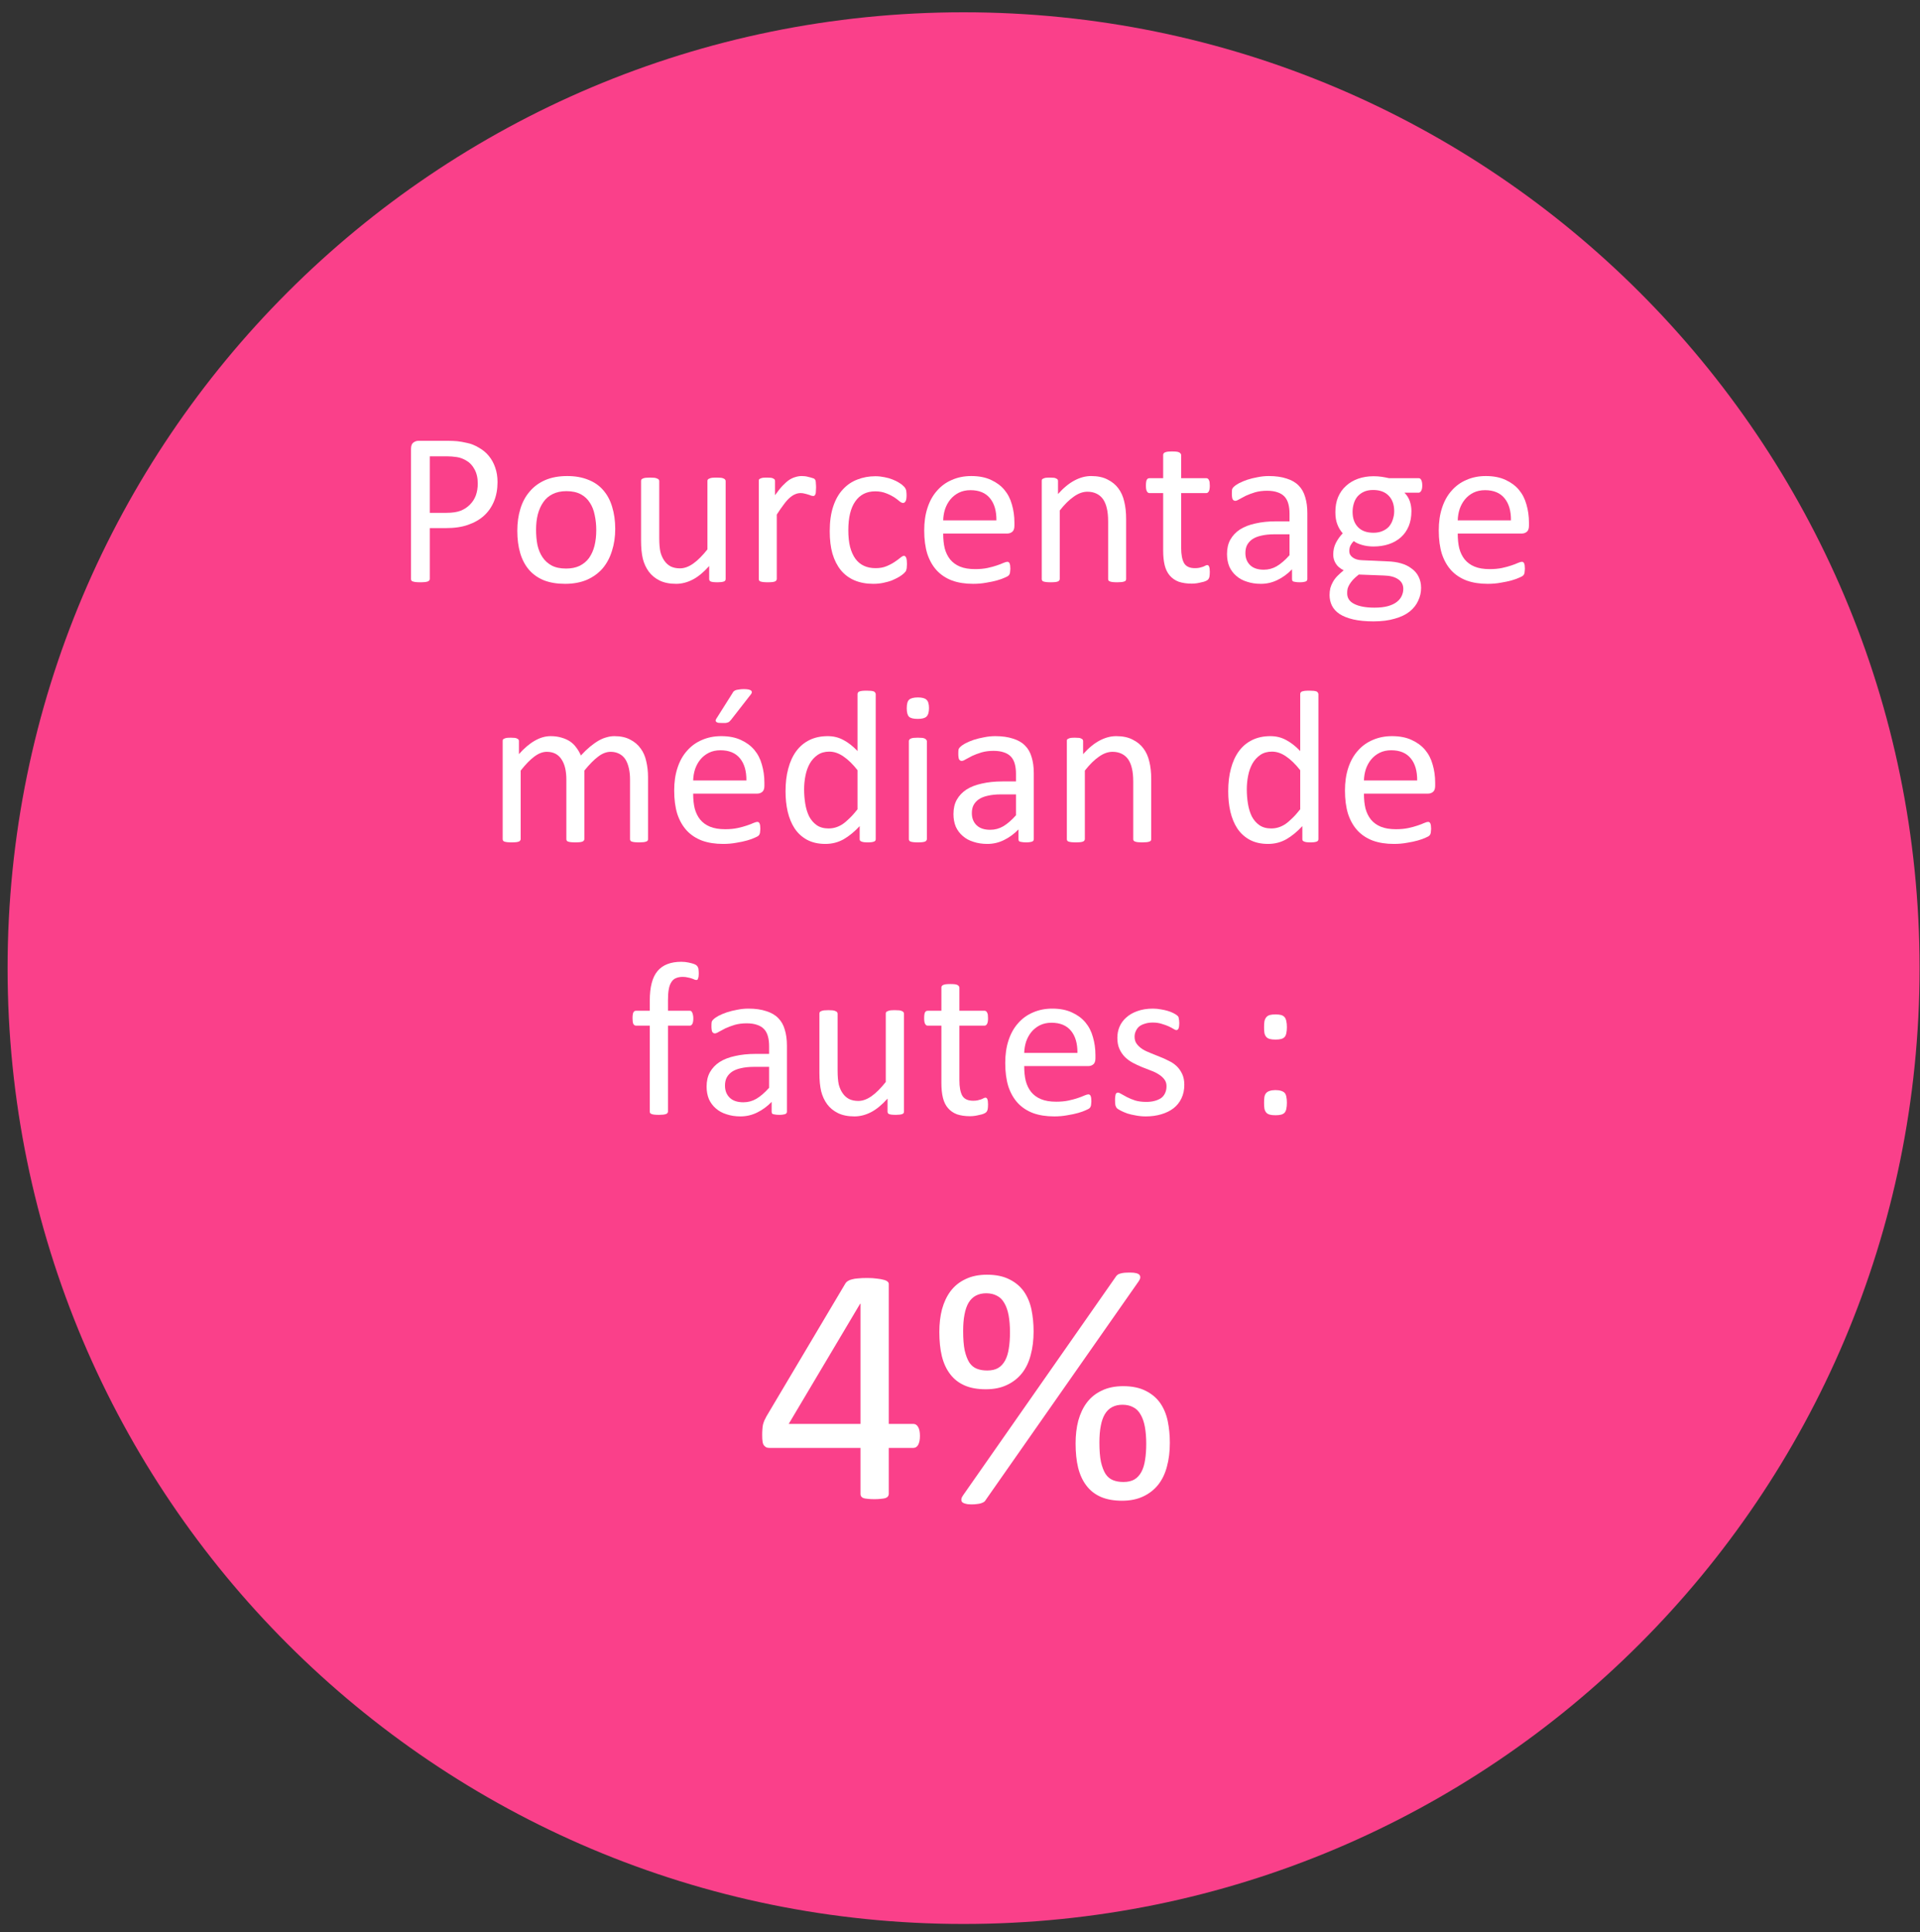 <?xml version="1.0" encoding="UTF-8"?>
<svg xmlns="http://www.w3.org/2000/svg" xmlns:xlink="http://www.w3.org/1999/xlink" width="155pt" height="156pt" viewBox="0 0 155 156" version="1.1">
<rect x="0" y="0" width="155" height="156" fill="#333333" stroke="none"/>
<defs>
<g>
<symbol overflow="visible" id="glyph0-0">
<path style="stroke:none;" d="M 8.594 -11.375 L 8.594 0 L 0.391 0 L 0.391 -11.375 Z M 7.828 -0.719 L 7.828 -10.656 L 1.141 -10.656 L 1.141 -0.719 Z M 6.734 -7.516 C 6.734 -7.172 6.68 -6.863 6.578 -6.594 C 6.484 -6.32 6.344 -6.094 6.156 -5.906 C 5.969 -5.727 5.75 -5.582 5.5 -5.469 C 5.25 -5.363 4.973 -5.305 4.672 -5.297 L 4.625 -3.953 C 4.625 -3.898 4.582 -3.859 4.5 -3.828 C 4.414 -3.805 4.297 -3.797 4.141 -3.797 C 4.055 -3.797 3.984 -3.797 3.922 -3.797 C 3.859 -3.805 3.805 -3.816 3.766 -3.828 C 3.734 -3.836 3.707 -3.852 3.688 -3.875 C 3.676 -3.895 3.672 -3.922 3.672 -3.953 L 3.625 -5.578 C 3.613 -5.754 3.645 -5.875 3.719 -5.938 C 3.801 -6.008 3.914 -6.047 4.062 -6.047 L 4.219 -6.047 C 4.477 -6.047 4.695 -6.082 4.875 -6.156 C 5.051 -6.227 5.191 -6.328 5.297 -6.453 C 5.41 -6.578 5.488 -6.723 5.531 -6.891 C 5.582 -7.066 5.609 -7.25 5.609 -7.438 C 5.609 -7.875 5.484 -8.219 5.234 -8.469 C 4.992 -8.719 4.609 -8.844 4.078 -8.844 C 3.859 -8.844 3.66 -8.816 3.484 -8.766 C 3.305 -8.723 3.148 -8.676 3.016 -8.625 C 2.891 -8.57 2.781 -8.52 2.688 -8.469 C 2.602 -8.426 2.539 -8.406 2.5 -8.406 C 2.488 -8.406 2.473 -8.41 2.453 -8.422 C 2.43 -8.43 2.41 -8.453 2.391 -8.484 C 2.367 -8.516 2.352 -8.555 2.344 -8.609 C 2.344 -8.672 2.344 -8.75 2.344 -8.844 C 2.344 -8.938 2.348 -9.016 2.359 -9.078 C 2.367 -9.148 2.398 -9.207 2.453 -9.25 C 2.492 -9.289 2.57 -9.336 2.688 -9.391 C 2.801 -9.441 2.938 -9.492 3.094 -9.547 C 3.258 -9.598 3.438 -9.641 3.625 -9.672 C 3.82 -9.711 4.023 -9.734 4.234 -9.734 C 4.672 -9.734 5.047 -9.672 5.359 -9.547 C 5.68 -9.43 5.941 -9.273 6.141 -9.078 C 6.336 -8.879 6.484 -8.645 6.578 -8.375 C 6.68 -8.102 6.734 -7.816 6.734 -7.516 Z M 4.828 -2.406 C 4.828 -2.281 4.816 -2.176 4.797 -2.094 C 4.773 -2.008 4.738 -1.941 4.688 -1.891 C 4.633 -1.836 4.566 -1.797 4.484 -1.766 C 4.398 -1.742 4.297 -1.734 4.172 -1.734 C 4.047 -1.734 3.941 -1.742 3.859 -1.766 C 3.773 -1.797 3.703 -1.836 3.641 -1.891 C 3.586 -1.941 3.551 -2.008 3.531 -2.094 C 3.508 -2.176 3.5 -2.281 3.5 -2.406 C 3.5 -2.52 3.508 -2.617 3.531 -2.703 C 3.551 -2.797 3.586 -2.867 3.641 -2.922 C 3.703 -2.973 3.773 -3.008 3.859 -3.031 C 3.941 -3.051 4.047 -3.062 4.172 -3.062 C 4.297 -3.062 4.398 -3.051 4.484 -3.031 C 4.566 -3.008 4.633 -2.973 4.688 -2.922 C 4.738 -2.867 4.773 -2.797 4.797 -2.703 C 4.816 -2.617 4.828 -2.52 4.828 -2.406 Z M 0 3.484 Z M 0 3.484 "/>
</symbol>
<symbol overflow="visible" id="glyph0-1">
<path style="stroke:none;" d="M 8.5 -8.047 C 8.5 -7.473 8.406 -6.957 8.219 -6.5 C 8.031 -6.039 7.758 -5.648 7.406 -5.328 C 7.062 -5.016 6.633 -4.77 6.125 -4.594 C 5.625 -4.414 5.02 -4.328 4.312 -4.328 L 3.031 -4.328 L 3.031 -0.234 C 3.031 -0.18 3.016 -0.133 2.984 -0.094 C 2.953 -0.062 2.91 -0.035 2.859 -0.016 C 2.805 0.004 2.727 0.02 2.625 0.031 C 2.531 0.039 2.41 0.047 2.266 0.047 C 2.117 0.047 2 0.039 1.906 0.031 C 1.812 0.02 1.734 0.004 1.672 -0.016 C 1.609 -0.035 1.566 -0.062 1.547 -0.094 C 1.523 -0.133 1.516 -0.18 1.516 -0.234 L 1.516 -10.719 C 1.516 -10.957 1.57 -11.125 1.688 -11.219 C 1.812 -11.32 1.953 -11.375 2.109 -11.375 L 4.547 -11.375 C 4.785 -11.375 5.02 -11.363 5.25 -11.344 C 5.477 -11.32 5.742 -11.273 6.047 -11.203 C 6.359 -11.141 6.672 -11.016 6.984 -10.828 C 7.305 -10.648 7.578 -10.426 7.797 -10.156 C 8.023 -9.883 8.195 -9.57 8.312 -9.219 C 8.438 -8.863 8.5 -8.473 8.5 -8.047 Z M 6.906 -7.922 C 6.906 -8.379 6.816 -8.766 6.641 -9.078 C 6.473 -9.391 6.258 -9.617 6 -9.766 C 5.75 -9.922 5.488 -10.02 5.219 -10.062 C 4.945 -10.102 4.68 -10.125 4.422 -10.125 L 3.031 -10.125 L 3.031 -5.562 L 4.391 -5.562 C 4.848 -5.562 5.227 -5.617 5.531 -5.734 C 5.832 -5.859 6.082 -6.023 6.281 -6.234 C 6.488 -6.441 6.645 -6.688 6.75 -6.969 C 6.852 -7.258 6.906 -7.578 6.906 -7.922 Z M 6.906 -7.922 "/>
</symbol>
<symbol overflow="visible" id="glyph0-2">
<path style="stroke:none;" d="M 8.703 -4.266 C 8.703 -3.617 8.613 -3.023 8.438 -2.484 C 8.27 -1.941 8.02 -1.473 7.688 -1.078 C 7.352 -0.691 6.93 -0.383 6.422 -0.156 C 5.91 0.062 5.32 0.172 4.656 0.172 C 4.008 0.172 3.441 0.078 2.953 -0.109 C 2.473 -0.305 2.07 -0.586 1.75 -0.953 C 1.426 -1.328 1.188 -1.781 1.031 -2.312 C 0.875 -2.844 0.797 -3.441 0.797 -4.109 C 0.797 -4.754 0.879 -5.348 1.047 -5.891 C 1.211 -6.43 1.461 -6.895 1.797 -7.281 C 2.129 -7.676 2.547 -7.984 3.047 -8.203 C 3.555 -8.422 4.148 -8.531 4.828 -8.531 C 5.473 -8.531 6.035 -8.43 6.516 -8.234 C 7.004 -8.047 7.41 -7.766 7.734 -7.391 C 8.055 -7.023 8.297 -6.578 8.453 -6.047 C 8.617 -5.516 8.703 -4.922 8.703 -4.266 Z M 7.172 -4.172 C 7.172 -4.598 7.129 -5 7.047 -5.375 C 6.973 -5.758 6.844 -6.094 6.656 -6.375 C 6.477 -6.664 6.234 -6.895 5.922 -7.062 C 5.609 -7.227 5.223 -7.312 4.766 -7.312 C 4.336 -7.312 3.969 -7.234 3.656 -7.078 C 3.352 -6.93 3.102 -6.719 2.906 -6.438 C 2.707 -6.156 2.555 -5.82 2.453 -5.438 C 2.359 -5.062 2.312 -4.648 2.312 -4.203 C 2.312 -3.766 2.348 -3.352 2.422 -2.969 C 2.504 -2.594 2.641 -2.266 2.828 -1.984 C 3.016 -1.703 3.258 -1.477 3.562 -1.312 C 3.875 -1.145 4.266 -1.062 4.734 -1.062 C 5.148 -1.062 5.516 -1.133 5.828 -1.281 C 6.141 -1.438 6.395 -1.648 6.594 -1.922 C 6.789 -2.203 6.938 -2.531 7.031 -2.906 C 7.125 -3.289 7.172 -3.711 7.172 -4.172 Z M 7.172 -4.172 "/>
</symbol>
<symbol overflow="visible" id="glyph0-3">
<path style="stroke:none;" d="M 8.125 -0.219 C 8.125 -0.176 8.113 -0.133 8.094 -0.094 C 8.07 -0.062 8.035 -0.035 7.984 -0.016 C 7.93 0.004 7.859 0.02 7.766 0.031 C 7.68 0.039 7.582 0.047 7.469 0.047 C 7.332 0.047 7.219 0.039 7.125 0.031 C 7.039 0.02 6.973 0.004 6.922 -0.016 C 6.879 -0.035 6.848 -0.062 6.828 -0.094 C 6.805 -0.133 6.797 -0.176 6.797 -0.219 L 6.797 -1.266 C 6.348 -0.766 5.906 -0.398 5.469 -0.172 C 5.031 0.055 4.582 0.172 4.125 0.172 C 3.602 0.172 3.16 0.082 2.797 -0.094 C 2.441 -0.27 2.148 -0.508 1.922 -0.812 C 1.703 -1.113 1.539 -1.461 1.438 -1.859 C 1.344 -2.266 1.297 -2.754 1.297 -3.328 L 1.297 -8.125 C 1.297 -8.176 1.305 -8.219 1.328 -8.25 C 1.348 -8.281 1.383 -8.305 1.438 -8.328 C 1.5 -8.359 1.578 -8.379 1.672 -8.391 C 1.766 -8.398 1.883 -8.406 2.031 -8.406 C 2.164 -8.406 2.281 -8.398 2.375 -8.391 C 2.469 -8.379 2.539 -8.359 2.594 -8.328 C 2.656 -8.305 2.695 -8.281 2.719 -8.25 C 2.75 -8.219 2.766 -8.176 2.766 -8.125 L 2.766 -3.531 C 2.766 -3.062 2.797 -2.688 2.859 -2.406 C 2.93 -2.133 3.035 -1.898 3.172 -1.703 C 3.305 -1.504 3.477 -1.348 3.688 -1.234 C 3.906 -1.129 4.156 -1.078 4.438 -1.078 C 4.789 -1.078 5.148 -1.207 5.516 -1.469 C 5.879 -1.727 6.258 -2.109 6.656 -2.609 L 6.656 -8.125 C 6.656 -8.176 6.664 -8.219 6.688 -8.25 C 6.707 -8.281 6.75 -8.305 6.812 -8.328 C 6.875 -8.359 6.945 -8.379 7.031 -8.391 C 7.125 -8.398 7.242 -8.406 7.391 -8.406 C 7.535 -8.406 7.656 -8.398 7.75 -8.391 C 7.844 -8.379 7.914 -8.359 7.969 -8.328 C 8.02 -8.305 8.055 -8.281 8.078 -8.25 C 8.109 -8.219 8.125 -8.176 8.125 -8.125 Z M 8.125 -0.219 "/>
</symbol>
<symbol overflow="visible" id="glyph0-4">
<path style="stroke:none;" d="M 5.969 -7.609 C 5.969 -7.484 5.961 -7.375 5.953 -7.281 C 5.953 -7.195 5.941 -7.129 5.922 -7.078 C 5.898 -7.023 5.875 -6.984 5.844 -6.953 C 5.82 -6.93 5.789 -6.922 5.75 -6.922 C 5.695 -6.922 5.633 -6.93 5.562 -6.953 C 5.5 -6.984 5.426 -7.008 5.344 -7.031 C 5.258 -7.062 5.164 -7.086 5.062 -7.109 C 4.957 -7.141 4.844 -7.156 4.719 -7.156 C 4.57 -7.156 4.426 -7.125 4.281 -7.062 C 4.145 -7.008 4 -6.914 3.844 -6.781 C 3.688 -6.645 3.523 -6.461 3.359 -6.234 C 3.191 -6.016 3.004 -5.742 2.797 -5.422 L 2.797 -0.219 C 2.797 -0.176 2.781 -0.133 2.75 -0.094 C 2.727 -0.062 2.691 -0.035 2.641 -0.016 C 2.586 0.004 2.516 0.02 2.422 0.031 C 2.328 0.039 2.207 0.047 2.062 0.047 C 1.926 0.047 1.812 0.039 1.719 0.031 C 1.625 0.02 1.547 0.004 1.484 -0.016 C 1.43 -0.035 1.395 -0.062 1.375 -0.094 C 1.352 -0.133 1.344 -0.176 1.344 -0.219 L 1.344 -8.125 C 1.344 -8.176 1.348 -8.219 1.359 -8.25 C 1.379 -8.281 1.414 -8.305 1.469 -8.328 C 1.531 -8.359 1.598 -8.379 1.672 -8.391 C 1.754 -8.398 1.863 -8.406 2 -8.406 C 2.133 -8.406 2.242 -8.398 2.328 -8.391 C 2.41 -8.379 2.473 -8.359 2.516 -8.328 C 2.566 -8.305 2.602 -8.281 2.625 -8.25 C 2.645 -8.219 2.656 -8.176 2.656 -8.125 L 2.656 -6.984 C 2.875 -7.297 3.078 -7.551 3.266 -7.75 C 3.453 -7.945 3.629 -8.102 3.797 -8.219 C 3.973 -8.332 4.145 -8.41 4.312 -8.453 C 4.477 -8.504 4.645 -8.531 4.812 -8.531 C 4.895 -8.531 4.984 -8.523 5.078 -8.516 C 5.172 -8.504 5.27 -8.484 5.375 -8.453 C 5.477 -8.43 5.57 -8.406 5.656 -8.375 C 5.75 -8.352 5.812 -8.328 5.844 -8.297 C 5.875 -8.266 5.895 -8.234 5.906 -8.203 C 5.926 -8.18 5.938 -8.148 5.938 -8.109 C 5.945 -8.066 5.953 -8.004 5.953 -7.922 C 5.961 -7.848 5.969 -7.742 5.969 -7.609 Z M 5.969 -7.609 "/>
</symbol>
<symbol overflow="visible" id="glyph0-5">
<path style="stroke:none;" d="M 7.031 -1.422 C 7.031 -1.328 7.023 -1.242 7.016 -1.172 C 7.016 -1.098 7.004 -1.035 6.984 -0.984 C 6.973 -0.93 6.957 -0.883 6.938 -0.844 C 6.914 -0.812 6.867 -0.758 6.797 -0.688 C 6.723 -0.613 6.598 -0.52 6.422 -0.406 C 6.242 -0.301 6.047 -0.203 5.828 -0.109 C 5.609 -0.023 5.367 0.039 5.109 0.094 C 4.859 0.145 4.594 0.172 4.312 0.172 C 3.75 0.172 3.242 0.078 2.797 -0.109 C 2.359 -0.297 1.988 -0.57 1.688 -0.938 C 1.395 -1.301 1.172 -1.742 1.016 -2.266 C 0.867 -2.785 0.797 -3.391 0.797 -4.078 C 0.797 -4.859 0.891 -5.523 1.078 -6.078 C 1.266 -6.641 1.523 -7.098 1.859 -7.453 C 2.191 -7.816 2.582 -8.082 3.031 -8.25 C 3.477 -8.426 3.961 -8.516 4.484 -8.516 C 4.734 -8.516 4.977 -8.488 5.219 -8.438 C 5.457 -8.395 5.676 -8.332 5.875 -8.25 C 6.07 -8.176 6.25 -8.086 6.406 -7.984 C 6.562 -7.891 6.672 -7.805 6.734 -7.734 C 6.805 -7.672 6.852 -7.617 6.875 -7.578 C 6.906 -7.535 6.93 -7.484 6.953 -7.422 C 6.973 -7.367 6.984 -7.305 6.984 -7.234 C 6.992 -7.172 7 -7.086 7 -6.984 C 7 -6.754 6.973 -6.594 6.922 -6.5 C 6.867 -6.406 6.801 -6.359 6.719 -6.359 C 6.633 -6.359 6.535 -6.406 6.422 -6.5 C 6.305 -6.602 6.16 -6.711 5.984 -6.828 C 5.805 -6.941 5.594 -7.047 5.344 -7.141 C 5.094 -7.242 4.801 -7.297 4.469 -7.297 C 3.77 -7.297 3.234 -7.023 2.859 -6.484 C 2.484 -5.953 2.297 -5.176 2.297 -4.156 C 2.297 -3.645 2.344 -3.195 2.438 -2.812 C 2.539 -2.426 2.688 -2.102 2.875 -1.844 C 3.062 -1.594 3.289 -1.406 3.562 -1.281 C 3.832 -1.156 4.145 -1.094 4.5 -1.094 C 4.832 -1.094 5.125 -1.145 5.375 -1.25 C 5.625 -1.352 5.844 -1.469 6.031 -1.594 C 6.219 -1.719 6.375 -1.832 6.5 -1.938 C 6.625 -2.039 6.723 -2.094 6.797 -2.094 C 6.836 -2.094 6.867 -2.078 6.891 -2.047 C 6.922 -2.023 6.945 -1.988 6.969 -1.938 C 6.988 -1.883 7.004 -1.812 7.016 -1.719 C 7.023 -1.633 7.031 -1.535 7.031 -1.422 Z M 7.031 -1.422 "/>
</symbol>
<symbol overflow="visible" id="glyph0-6">
<path style="stroke:none;" d="M 8.094 -4.516 C 8.094 -4.285 8.035 -4.125 7.922 -4.031 C 7.805 -3.938 7.676 -3.891 7.531 -3.891 L 2.344 -3.891 C 2.344 -3.441 2.383 -3.039 2.469 -2.688 C 2.562 -2.344 2.707 -2.047 2.906 -1.797 C 3.113 -1.547 3.379 -1.352 3.703 -1.219 C 4.035 -1.082 4.441 -1.016 4.922 -1.016 C 5.297 -1.016 5.629 -1.047 5.922 -1.109 C 6.211 -1.172 6.461 -1.238 6.672 -1.312 C 6.891 -1.383 7.066 -1.453 7.203 -1.516 C 7.348 -1.578 7.457 -1.609 7.531 -1.609 C 7.562 -1.609 7.594 -1.598 7.625 -1.578 C 7.664 -1.555 7.691 -1.523 7.703 -1.484 C 7.723 -1.441 7.738 -1.383 7.75 -1.312 C 7.758 -1.238 7.766 -1.148 7.766 -1.047 C 7.766 -0.973 7.758 -0.906 7.75 -0.844 C 7.75 -0.789 7.742 -0.742 7.734 -0.703 C 7.723 -0.66 7.707 -0.617 7.688 -0.578 C 7.664 -0.547 7.641 -0.516 7.609 -0.484 C 7.578 -0.453 7.477 -0.398 7.312 -0.328 C 7.156 -0.254 6.953 -0.18 6.703 -0.109 C 6.453 -0.035 6.16 0.023 5.828 0.078 C 5.492 0.141 5.141 0.172 4.766 0.172 C 4.117 0.172 3.551 0.082 3.062 -0.094 C 2.57 -0.281 2.16 -0.551 1.828 -0.906 C 1.492 -1.27 1.238 -1.719 1.062 -2.25 C 0.895 -2.789 0.812 -3.422 0.812 -4.141 C 0.812 -4.816 0.898 -5.426 1.078 -5.969 C 1.254 -6.508 1.508 -6.969 1.844 -7.344 C 2.176 -7.727 2.578 -8.02 3.047 -8.219 C 3.516 -8.426 4.035 -8.531 4.609 -8.531 C 5.234 -8.531 5.766 -8.426 6.203 -8.219 C 6.641 -8.02 7 -7.754 7.281 -7.422 C 7.562 -7.086 7.766 -6.691 7.891 -6.234 C 8.023 -5.785 8.094 -5.301 8.094 -4.781 Z M 6.641 -4.953 C 6.648 -5.711 6.477 -6.305 6.125 -6.734 C 5.77 -7.172 5.242 -7.391 4.547 -7.391 C 4.191 -7.391 3.879 -7.32 3.609 -7.188 C 3.336 -7.051 3.109 -6.867 2.922 -6.641 C 2.742 -6.422 2.602 -6.164 2.5 -5.875 C 2.406 -5.582 2.352 -5.273 2.344 -4.953 Z M 6.641 -4.953 "/>
</symbol>
<symbol overflow="visible" id="glyph0-7">
<path style="stroke:none;" d="M 8.156 -0.219 C 8.156 -0.176 8.145 -0.133 8.125 -0.094 C 8.102 -0.062 8.062 -0.035 8 -0.016 C 7.945 0.004 7.875 0.02 7.781 0.031 C 7.688 0.039 7.57 0.047 7.438 0.047 C 7.289 0.047 7.172 0.039 7.078 0.031 C 6.984 0.02 6.91 0.004 6.859 -0.016 C 6.805 -0.035 6.766 -0.062 6.734 -0.094 C 6.711 -0.133 6.703 -0.176 6.703 -0.219 L 6.703 -4.859 C 6.703 -5.305 6.664 -5.664 6.594 -5.938 C 6.531 -6.219 6.43 -6.457 6.297 -6.656 C 6.16 -6.852 5.984 -7.004 5.766 -7.109 C 5.555 -7.211 5.312 -7.266 5.031 -7.266 C 4.664 -7.266 4.301 -7.133 3.938 -6.875 C 3.57 -6.625 3.191 -6.25 2.797 -5.75 L 2.797 -0.219 C 2.797 -0.176 2.781 -0.133 2.75 -0.094 C 2.727 -0.062 2.691 -0.035 2.641 -0.016 C 2.586 0.004 2.516 0.02 2.422 0.031 C 2.328 0.039 2.207 0.047 2.062 0.047 C 1.926 0.047 1.812 0.039 1.719 0.031 C 1.625 0.02 1.547 0.004 1.484 -0.016 C 1.43 -0.035 1.395 -0.062 1.375 -0.094 C 1.352 -0.133 1.344 -0.176 1.344 -0.219 L 1.344 -8.125 C 1.344 -8.176 1.348 -8.219 1.359 -8.25 C 1.379 -8.281 1.414 -8.305 1.469 -8.328 C 1.531 -8.359 1.598 -8.379 1.672 -8.391 C 1.754 -8.398 1.863 -8.406 2 -8.406 C 2.133 -8.406 2.242 -8.398 2.328 -8.391 C 2.41 -8.379 2.473 -8.359 2.516 -8.328 C 2.566 -8.305 2.602 -8.281 2.625 -8.25 C 2.645 -8.219 2.656 -8.176 2.656 -8.125 L 2.656 -7.078 C 3.102 -7.578 3.547 -7.941 3.984 -8.172 C 4.43 -8.41 4.879 -8.531 5.328 -8.531 C 5.859 -8.531 6.301 -8.438 6.656 -8.25 C 7.02 -8.07 7.312 -7.832 7.531 -7.531 C 7.75 -7.238 7.906 -6.891 8 -6.484 C 8.102 -6.086 8.156 -5.609 8.156 -5.047 Z M 8.156 -0.219 "/>
</symbol>
<symbol overflow="visible" id="glyph0-8">
<path style="stroke:none;" d="M 5.453 -0.797 C 5.453 -0.629 5.441 -0.492 5.422 -0.391 C 5.398 -0.297 5.363 -0.223 5.312 -0.172 C 5.27 -0.129 5.203 -0.086 5.109 -0.047 C 5.016 -0.004 4.906 0.023 4.781 0.047 C 4.664 0.078 4.539 0.102 4.406 0.125 C 4.27 0.145 4.133 0.156 4 0.156 C 3.594 0.156 3.238 0.102 2.938 0 C 2.645 -0.113 2.406 -0.281 2.219 -0.5 C 2.031 -0.719 1.895 -0.992 1.812 -1.328 C 1.727 -1.672 1.688 -2.07 1.688 -2.531 L 1.688 -7.156 L 0.578 -7.156 C 0.492 -7.156 0.426 -7.203 0.375 -7.297 C 0.32 -7.391 0.297 -7.539 0.297 -7.75 C 0.297 -7.863 0.301 -7.957 0.312 -8.031 C 0.32 -8.102 0.336 -8.164 0.359 -8.219 C 0.391 -8.27 0.422 -8.305 0.453 -8.328 C 0.492 -8.348 0.539 -8.359 0.594 -8.359 L 1.688 -8.359 L 1.688 -10.234 C 1.688 -10.273 1.695 -10.312 1.719 -10.344 C 1.738 -10.383 1.773 -10.414 1.828 -10.438 C 1.891 -10.469 1.969 -10.488 2.062 -10.5 C 2.156 -10.508 2.27 -10.516 2.406 -10.516 C 2.551 -10.516 2.672 -10.508 2.766 -10.5 C 2.859 -10.488 2.93 -10.469 2.984 -10.438 C 3.035 -10.414 3.07 -10.383 3.094 -10.344 C 3.125 -10.312 3.141 -10.273 3.141 -10.234 L 3.141 -8.359 L 5.172 -8.359 C 5.211 -8.359 5.25 -8.348 5.281 -8.328 C 5.32 -8.305 5.352 -8.27 5.375 -8.219 C 5.406 -8.164 5.426 -8.102 5.438 -8.031 C 5.445 -7.957 5.453 -7.863 5.453 -7.75 C 5.453 -7.539 5.426 -7.391 5.375 -7.297 C 5.32 -7.203 5.254 -7.156 5.172 -7.156 L 3.141 -7.156 L 3.141 -2.75 C 3.141 -2.195 3.219 -1.781 3.375 -1.5 C 3.539 -1.227 3.832 -1.094 4.25 -1.094 C 4.383 -1.094 4.504 -1.102 4.609 -1.125 C 4.711 -1.156 4.805 -1.18 4.891 -1.203 C 4.973 -1.234 5.039 -1.266 5.094 -1.297 C 5.156 -1.328 5.207 -1.344 5.25 -1.344 C 5.281 -1.344 5.305 -1.332 5.328 -1.312 C 5.359 -1.301 5.379 -1.273 5.391 -1.234 C 5.41 -1.191 5.426 -1.133 5.438 -1.062 C 5.445 -0.988 5.453 -0.898 5.453 -0.797 Z M 5.453 -0.797 "/>
</symbol>
<symbol overflow="visible" id="glyph0-9">
<path style="stroke:none;" d="M 7.297 -0.219 C 7.297 -0.145 7.27 -0.086 7.219 -0.047 C 7.176 -0.016 7.113 0.004 7.031 0.016 C 6.957 0.035 6.844 0.047 6.688 0.047 C 6.531 0.047 6.406 0.035 6.312 0.016 C 6.219 0.004 6.148 -0.016 6.109 -0.047 C 6.078 -0.086 6.062 -0.145 6.062 -0.219 L 6.062 -1 C 5.707 -0.633 5.316 -0.348 4.891 -0.141 C 4.473 0.066 4.023 0.172 3.547 0.172 C 3.129 0.172 2.754 0.113 2.422 0 C 2.086 -0.102 1.801 -0.258 1.562 -0.469 C 1.32 -0.676 1.133 -0.926 1 -1.219 C 0.875 -1.52 0.812 -1.859 0.812 -2.234 C 0.812 -2.68 0.898 -3.066 1.078 -3.391 C 1.266 -3.723 1.523 -4 1.859 -4.219 C 2.203 -4.438 2.617 -4.598 3.109 -4.703 C 3.598 -4.816 4.148 -4.875 4.766 -4.875 L 5.859 -4.875 L 5.859 -5.484 C 5.859 -5.785 5.828 -6.051 5.766 -6.281 C 5.703 -6.52 5.598 -6.719 5.453 -6.875 C 5.305 -7.031 5.117 -7.145 4.891 -7.219 C 4.66 -7.301 4.379 -7.344 4.047 -7.344 C 3.691 -7.344 3.367 -7.301 3.078 -7.219 C 2.797 -7.133 2.547 -7.039 2.328 -6.938 C 2.117 -6.832 1.941 -6.738 1.797 -6.656 C 1.66 -6.57 1.555 -6.531 1.484 -6.531 C 1.441 -6.531 1.398 -6.539 1.359 -6.562 C 1.328 -6.582 1.297 -6.613 1.266 -6.656 C 1.242 -6.707 1.227 -6.77 1.219 -6.844 C 1.207 -6.926 1.203 -7.008 1.203 -7.094 C 1.203 -7.238 1.207 -7.352 1.219 -7.438 C 1.238 -7.52 1.289 -7.598 1.375 -7.672 C 1.457 -7.754 1.594 -7.848 1.781 -7.953 C 1.977 -8.055 2.203 -8.148 2.453 -8.234 C 2.703 -8.316 2.977 -8.383 3.281 -8.438 C 3.582 -8.5 3.883 -8.531 4.188 -8.531 C 4.75 -8.531 5.227 -8.461 5.625 -8.328 C 6.031 -8.203 6.352 -8.016 6.594 -7.766 C 6.844 -7.516 7.02 -7.203 7.125 -6.828 C 7.238 -6.461 7.297 -6.035 7.297 -5.547 Z M 5.859 -3.828 L 4.625 -3.828 C 4.227 -3.828 3.879 -3.789 3.578 -3.719 C 3.285 -3.656 3.039 -3.555 2.844 -3.422 C 2.656 -3.285 2.516 -3.125 2.422 -2.938 C 2.336 -2.758 2.297 -2.551 2.297 -2.312 C 2.297 -1.906 2.426 -1.578 2.688 -1.328 C 2.945 -1.086 3.312 -0.969 3.781 -0.969 C 4.156 -0.969 4.504 -1.062 4.828 -1.25 C 5.16 -1.445 5.504 -1.742 5.859 -2.141 Z M 5.859 -3.828 "/>
</symbol>
<symbol overflow="visible" id="glyph0-10">
<path style="stroke:none;" d="M 7.953 -7.766 C 7.953 -7.566 7.922 -7.422 7.859 -7.328 C 7.805 -7.234 7.738 -7.188 7.656 -7.188 L 6.516 -7.188 C 6.723 -6.977 6.867 -6.742 6.953 -6.484 C 7.035 -6.234 7.078 -5.973 7.078 -5.703 C 7.078 -5.242 7.004 -4.836 6.859 -4.484 C 6.711 -4.129 6.5 -3.828 6.219 -3.578 C 5.945 -3.336 5.625 -3.156 5.25 -3.031 C 4.875 -2.906 4.461 -2.844 4.016 -2.844 C 3.691 -2.844 3.383 -2.883 3.094 -2.969 C 2.801 -3.051 2.578 -3.156 2.422 -3.281 C 2.316 -3.176 2.227 -3.055 2.156 -2.922 C 2.094 -2.785 2.062 -2.633 2.062 -2.469 C 2.062 -2.258 2.156 -2.086 2.344 -1.953 C 2.531 -1.816 2.785 -1.742 3.109 -1.734 L 5.172 -1.641 C 5.555 -1.629 5.91 -1.578 6.234 -1.484 C 6.566 -1.391 6.852 -1.25 7.094 -1.062 C 7.344 -0.883 7.531 -0.664 7.656 -0.406 C 7.789 -0.145 7.859 0.156 7.859 0.5 C 7.859 0.863 7.781 1.207 7.625 1.531 C 7.477 1.863 7.25 2.156 6.938 2.406 C 6.625 2.656 6.223 2.848 5.734 2.984 C 5.254 3.129 4.68 3.203 4.016 3.203 C 3.379 3.203 2.836 3.148 2.391 3.047 C 1.941 2.941 1.57 2.797 1.281 2.609 C 1 2.422 0.789 2.191 0.656 1.922 C 0.531 1.66 0.469 1.379 0.469 1.078 C 0.469 0.891 0.488 0.703 0.531 0.516 C 0.582 0.336 0.656 0.164 0.75 0 C 0.844 -0.164 0.961 -0.32 1.109 -0.469 C 1.254 -0.613 1.422 -0.766 1.609 -0.922 C 1.316 -1.066 1.102 -1.25 0.969 -1.469 C 0.832 -1.688 0.766 -1.926 0.766 -2.188 C 0.766 -2.539 0.836 -2.859 0.984 -3.141 C 1.129 -3.422 1.312 -3.676 1.531 -3.906 C 1.344 -4.125 1.195 -4.367 1.094 -4.641 C 0.988 -4.91 0.938 -5.238 0.938 -5.625 C 0.938 -6.07 1.008 -6.473 1.156 -6.828 C 1.312 -7.191 1.523 -7.492 1.797 -7.734 C 2.066 -7.984 2.391 -8.176 2.766 -8.312 C 3.148 -8.445 3.566 -8.516 4.016 -8.516 C 4.254 -8.516 4.477 -8.5 4.688 -8.469 C 4.895 -8.438 5.086 -8.398 5.266 -8.359 L 7.656 -8.359 C 7.758 -8.359 7.832 -8.305 7.875 -8.203 C 7.926 -8.109 7.953 -7.961 7.953 -7.766 Z M 5.688 -5.688 C 5.688 -6.227 5.535 -6.648 5.234 -6.953 C 4.941 -7.254 4.523 -7.406 3.984 -7.406 C 3.703 -7.406 3.457 -7.359 3.25 -7.266 C 3.039 -7.172 2.863 -7.039 2.719 -6.875 C 2.582 -6.707 2.484 -6.516 2.422 -6.297 C 2.359 -6.086 2.328 -5.867 2.328 -5.641 C 2.328 -5.117 2.473 -4.707 2.766 -4.406 C 3.055 -4.102 3.473 -3.953 4.016 -3.953 C 4.297 -3.953 4.539 -4 4.75 -4.094 C 4.969 -4.188 5.145 -4.312 5.281 -4.469 C 5.414 -4.633 5.516 -4.82 5.578 -5.031 C 5.648 -5.238 5.688 -5.457 5.688 -5.688 Z M 6.422 0.578 C 6.422 0.242 6.281 -0.016 6 -0.203 C 5.719 -0.391 5.344 -0.488 4.875 -0.5 L 2.828 -0.578 C 2.641 -0.43 2.484 -0.289 2.359 -0.156 C 2.242 -0.02 2.148 0.102 2.078 0.219 C 2.004 0.344 1.953 0.461 1.922 0.578 C 1.898 0.691 1.891 0.812 1.891 0.938 C 1.891 1.32 2.082 1.609 2.469 1.797 C 2.852 1.992 3.395 2.094 4.094 2.094 C 4.531 2.094 4.895 2.051 5.188 1.969 C 5.488 1.883 5.727 1.77 5.906 1.625 C 6.082 1.488 6.211 1.328 6.297 1.141 C 6.379 0.961 6.422 0.773 6.422 0.578 Z M 6.422 0.578 "/>
</symbol>
<symbol overflow="visible" id="glyph0-11">
<path style="stroke:none;" d=""/>
</symbol>
<symbol overflow="visible" id="glyph0-12">
<path style="stroke:none;" d="M 13.078 -0.219 C 13.078 -0.176 13.066 -0.133 13.047 -0.094 C 13.023 -0.062 12.984 -0.035 12.922 -0.016 C 12.867 0.004 12.797 0.02 12.703 0.031 C 12.609 0.039 12.492 0.047 12.359 0.047 C 12.211 0.047 12.094 0.039 12 0.031 C 11.906 0.02 11.828 0.004 11.766 -0.016 C 11.711 -0.035 11.676 -0.062 11.656 -0.094 C 11.633 -0.133 11.625 -0.176 11.625 -0.219 L 11.625 -5.031 C 11.625 -5.363 11.594 -5.664 11.531 -5.938 C 11.469 -6.219 11.375 -6.457 11.25 -6.656 C 11.125 -6.852 10.957 -7.004 10.75 -7.109 C 10.551 -7.211 10.32 -7.266 10.062 -7.266 C 9.719 -7.266 9.379 -7.133 9.047 -6.875 C 8.711 -6.625 8.344 -6.25 7.938 -5.75 L 7.938 -0.219 C 7.938 -0.176 7.922 -0.133 7.891 -0.094 C 7.867 -0.062 7.832 -0.035 7.781 -0.016 C 7.727 0.004 7.656 0.02 7.562 0.031 C 7.469 0.039 7.348 0.047 7.203 0.047 C 7.066 0.047 6.953 0.039 6.859 0.031 C 6.766 0.02 6.688 0.004 6.625 -0.016 C 6.57 -0.035 6.535 -0.062 6.516 -0.094 C 6.492 -0.133 6.484 -0.176 6.484 -0.219 L 6.484 -5.031 C 6.484 -5.363 6.453 -5.664 6.391 -5.938 C 6.328 -6.219 6.227 -6.457 6.094 -6.656 C 5.969 -6.852 5.805 -7.004 5.609 -7.109 C 5.41 -7.211 5.176 -7.266 4.906 -7.266 C 4.57 -7.266 4.234 -7.133 3.891 -6.875 C 3.555 -6.625 3.191 -6.25 2.797 -5.75 L 2.797 -0.219 C 2.797 -0.176 2.781 -0.133 2.75 -0.094 C 2.727 -0.062 2.691 -0.035 2.641 -0.016 C 2.586 0.004 2.516 0.02 2.422 0.031 C 2.328 0.039 2.207 0.047 2.062 0.047 C 1.926 0.047 1.812 0.039 1.719 0.031 C 1.625 0.02 1.547 0.004 1.484 -0.016 C 1.43 -0.035 1.395 -0.062 1.375 -0.094 C 1.352 -0.133 1.344 -0.176 1.344 -0.219 L 1.344 -8.125 C 1.344 -8.176 1.348 -8.219 1.359 -8.25 C 1.379 -8.281 1.414 -8.305 1.469 -8.328 C 1.531 -8.359 1.598 -8.379 1.672 -8.391 C 1.754 -8.398 1.863 -8.406 2 -8.406 C 2.133 -8.406 2.242 -8.398 2.328 -8.391 C 2.41 -8.379 2.473 -8.359 2.516 -8.328 C 2.566 -8.305 2.602 -8.281 2.625 -8.25 C 2.645 -8.219 2.656 -8.176 2.656 -8.125 L 2.656 -7.078 C 3.102 -7.578 3.535 -7.941 3.953 -8.172 C 4.367 -8.41 4.789 -8.531 5.219 -8.531 C 5.551 -8.531 5.848 -8.488 6.109 -8.406 C 6.367 -8.332 6.598 -8.227 6.797 -8.094 C 6.992 -7.957 7.16 -7.789 7.297 -7.594 C 7.441 -7.406 7.562 -7.195 7.656 -6.969 C 7.914 -7.25 8.164 -7.488 8.406 -7.688 C 8.645 -7.883 8.875 -8.047 9.094 -8.172 C 9.312 -8.297 9.523 -8.383 9.734 -8.438 C 9.941 -8.5 10.148 -8.531 10.359 -8.531 C 10.867 -8.531 11.297 -8.438 11.641 -8.25 C 11.992 -8.07 12.273 -7.832 12.484 -7.531 C 12.703 -7.238 12.852 -6.891 12.938 -6.484 C 13.031 -6.086 13.078 -5.664 13.078 -5.219 Z M 13.078 -0.219 "/>
</symbol>
<symbol overflow="visible" id="glyph0-13">
<path style="stroke:none;" d="M 8.094 -4.516 C 8.094 -4.285 8.035 -4.125 7.922 -4.031 C 7.805 -3.938 7.676 -3.891 7.531 -3.891 L 2.344 -3.891 C 2.344 -3.441 2.383 -3.039 2.469 -2.688 C 2.562 -2.344 2.707 -2.047 2.906 -1.797 C 3.113 -1.547 3.379 -1.352 3.703 -1.219 C 4.035 -1.082 4.441 -1.016 4.922 -1.016 C 5.297 -1.016 5.629 -1.047 5.922 -1.109 C 6.211 -1.172 6.461 -1.238 6.672 -1.312 C 6.891 -1.383 7.066 -1.453 7.203 -1.516 C 7.348 -1.578 7.457 -1.609 7.531 -1.609 C 7.562 -1.609 7.594 -1.598 7.625 -1.578 C 7.664 -1.555 7.691 -1.523 7.703 -1.484 C 7.723 -1.441 7.738 -1.383 7.75 -1.312 C 7.758 -1.238 7.766 -1.148 7.766 -1.047 C 7.766 -0.973 7.758 -0.906 7.75 -0.844 C 7.75 -0.789 7.742 -0.742 7.734 -0.703 C 7.723 -0.66 7.707 -0.617 7.688 -0.578 C 7.664 -0.547 7.641 -0.516 7.609 -0.484 C 7.578 -0.453 7.477 -0.398 7.312 -0.328 C 7.156 -0.254 6.953 -0.18 6.703 -0.109 C 6.453 -0.035 6.16 0.023 5.828 0.078 C 5.492 0.141 5.141 0.172 4.766 0.172 C 4.117 0.172 3.551 0.082 3.062 -0.094 C 2.57 -0.281 2.16 -0.551 1.828 -0.906 C 1.492 -1.27 1.238 -1.719 1.062 -2.25 C 0.895 -2.789 0.812 -3.422 0.812 -4.141 C 0.812 -4.816 0.898 -5.426 1.078 -5.969 C 1.254 -6.508 1.508 -6.969 1.844 -7.344 C 2.176 -7.727 2.578 -8.02 3.047 -8.219 C 3.516 -8.426 4.035 -8.531 4.609 -8.531 C 5.234 -8.531 5.766 -8.426 6.203 -8.219 C 6.641 -8.02 7 -7.754 7.281 -7.422 C 7.562 -7.086 7.766 -6.691 7.891 -6.234 C 8.023 -5.785 8.094 -5.301 8.094 -4.781 Z M 6.641 -4.953 C 6.648 -5.711 6.477 -6.305 6.125 -6.734 C 5.77 -7.172 5.242 -7.391 4.547 -7.391 C 4.191 -7.391 3.879 -7.32 3.609 -7.188 C 3.336 -7.051 3.109 -6.867 2.922 -6.641 C 2.742 -6.422 2.602 -6.164 2.5 -5.875 C 2.406 -5.582 2.352 -5.273 2.344 -4.953 Z M 5.516 -12 C 5.547 -12.062 5.582 -12.113 5.625 -12.156 C 5.676 -12.195 5.734 -12.227 5.797 -12.25 C 5.867 -12.27 5.953 -12.285 6.047 -12.297 C 6.148 -12.316 6.273 -12.328 6.422 -12.328 C 6.586 -12.328 6.719 -12.316 6.812 -12.297 C 6.914 -12.273 6.988 -12.242 7.031 -12.203 C 7.07 -12.16 7.086 -12.113 7.078 -12.062 C 7.078 -12.02 7.055 -11.973 7.016 -11.922 L 5.422 -9.875 C 5.367 -9.812 5.32 -9.758 5.281 -9.719 C 5.25 -9.688 5.207 -9.66 5.156 -9.641 C 5.102 -9.617 5.035 -9.602 4.953 -9.594 C 4.879 -9.594 4.785 -9.594 4.672 -9.594 C 4.547 -9.594 4.441 -9.598 4.359 -9.609 C 4.285 -9.629 4.234 -9.656 4.203 -9.688 C 4.172 -9.719 4.156 -9.754 4.156 -9.797 C 4.164 -9.848 4.191 -9.906 4.234 -9.969 Z M 3 -8.359 Z M 3 -8.359 "/>
</symbol>
<symbol overflow="visible" id="glyph0-14">
<path style="stroke:none;" d="M 8.125 -0.219 C 8.125 -0.176 8.113 -0.133 8.094 -0.094 C 8.07 -0.062 8.035 -0.035 7.984 -0.016 C 7.93 0.004 7.863 0.02 7.781 0.031 C 7.707 0.039 7.609 0.047 7.484 0.047 C 7.359 0.047 7.254 0.039 7.172 0.031 C 7.098 0.02 7.035 0.004 6.984 -0.016 C 6.93 -0.035 6.891 -0.062 6.859 -0.094 C 6.836 -0.133 6.828 -0.176 6.828 -0.219 L 6.828 -1.266 C 6.41 -0.816 5.977 -0.461 5.531 -0.203 C 5.082 0.047 4.594 0.172 4.062 0.172 C 3.477 0.172 2.977 0.055 2.562 -0.172 C 2.156 -0.398 1.828 -0.703 1.578 -1.078 C 1.328 -1.461 1.141 -1.914 1.016 -2.438 C 0.898 -2.957 0.844 -3.504 0.844 -4.078 C 0.844 -4.754 0.914 -5.363 1.062 -5.906 C 1.207 -6.457 1.422 -6.926 1.703 -7.312 C 1.992 -7.707 2.352 -8.008 2.781 -8.219 C 3.207 -8.426 3.695 -8.531 4.25 -8.531 C 4.719 -8.531 5.141 -8.426 5.516 -8.219 C 5.898 -8.02 6.281 -7.723 6.656 -7.328 L 6.656 -11.922 C 6.656 -11.961 6.664 -12.004 6.688 -12.047 C 6.707 -12.086 6.75 -12.117 6.812 -12.141 C 6.875 -12.16 6.945 -12.176 7.031 -12.188 C 7.125 -12.195 7.242 -12.203 7.391 -12.203 C 7.535 -12.203 7.656 -12.195 7.75 -12.188 C 7.844 -12.176 7.914 -12.16 7.969 -12.141 C 8.02 -12.117 8.055 -12.086 8.078 -12.047 C 8.109 -12.004 8.125 -11.961 8.125 -11.922 Z M 6.656 -5.781 C 6.27 -6.27 5.891 -6.641 5.516 -6.891 C 5.148 -7.148 4.77 -7.281 4.375 -7.281 C 4.008 -7.281 3.695 -7.191 3.438 -7.016 C 3.176 -6.836 2.961 -6.602 2.797 -6.312 C 2.641 -6.031 2.523 -5.707 2.453 -5.344 C 2.379 -4.977 2.344 -4.609 2.344 -4.234 C 2.344 -3.836 2.375 -3.445 2.438 -3.062 C 2.5 -2.688 2.602 -2.348 2.75 -2.047 C 2.906 -1.754 3.109 -1.52 3.359 -1.344 C 3.617 -1.164 3.938 -1.078 4.312 -1.078 C 4.508 -1.078 4.695 -1.102 4.875 -1.156 C 5.051 -1.207 5.234 -1.289 5.422 -1.406 C 5.609 -1.531 5.801 -1.691 6 -1.891 C 6.207 -2.086 6.426 -2.332 6.656 -2.625 Z M 6.656 -5.781 "/>
</symbol>
<symbol overflow="visible" id="glyph0-15">
<path style="stroke:none;" d="M 2.797 -0.219 C 2.797 -0.176 2.781 -0.133 2.75 -0.094 C 2.727 -0.062 2.691 -0.035 2.641 -0.016 C 2.586 0.004 2.516 0.02 2.422 0.031 C 2.328 0.039 2.207 0.047 2.062 0.047 C 1.926 0.047 1.812 0.039 1.719 0.031 C 1.625 0.02 1.547 0.004 1.484 -0.016 C 1.43 -0.035 1.395 -0.062 1.375 -0.094 C 1.352 -0.133 1.344 -0.176 1.344 -0.219 L 1.344 -8.125 C 1.344 -8.164 1.352 -8.203 1.375 -8.234 C 1.395 -8.273 1.43 -8.305 1.484 -8.328 C 1.547 -8.359 1.625 -8.379 1.719 -8.391 C 1.812 -8.398 1.926 -8.406 2.062 -8.406 C 2.207 -8.406 2.328 -8.398 2.422 -8.391 C 2.516 -8.379 2.586 -8.359 2.641 -8.328 C 2.691 -8.305 2.727 -8.273 2.75 -8.234 C 2.781 -8.203 2.797 -8.164 2.797 -8.125 Z M 2.969 -10.797 C 2.969 -10.461 2.898 -10.234 2.766 -10.109 C 2.641 -9.984 2.406 -9.922 2.062 -9.922 C 1.719 -9.922 1.484 -9.977 1.359 -10.094 C 1.234 -10.219 1.172 -10.445 1.172 -10.781 C 1.172 -11.125 1.234 -11.352 1.359 -11.469 C 1.492 -11.594 1.734 -11.656 2.078 -11.656 C 2.41 -11.656 2.641 -11.594 2.766 -11.469 C 2.898 -11.352 2.969 -11.129 2.969 -10.797 Z M 2.969 -10.797 "/>
</symbol>
<symbol overflow="visible" id="glyph0-16">
<path style="stroke:none;" d="M 5.672 -11.375 C 5.672 -11.27 5.664 -11.18 5.656 -11.109 C 5.645 -11.047 5.629 -10.992 5.609 -10.953 C 5.598 -10.91 5.582 -10.879 5.562 -10.859 C 5.539 -10.848 5.508 -10.844 5.469 -10.844 C 5.438 -10.844 5.391 -10.852 5.328 -10.875 C 5.266 -10.906 5.188 -10.938 5.094 -10.969 C 5.008 -11 4.906 -11.023 4.781 -11.047 C 4.664 -11.078 4.531 -11.094 4.375 -11.094 C 4.156 -11.094 3.969 -11.055 3.812 -10.984 C 3.664 -10.922 3.547 -10.812 3.453 -10.656 C 3.359 -10.508 3.289 -10.316 3.25 -10.078 C 3.207 -9.848 3.188 -9.562 3.188 -9.219 L 3.188 -8.359 L 4.953 -8.359 C 4.992 -8.359 5.031 -8.348 5.062 -8.328 C 5.094 -8.305 5.117 -8.27 5.141 -8.219 C 5.172 -8.164 5.191 -8.102 5.203 -8.031 C 5.223 -7.957 5.234 -7.863 5.234 -7.75 C 5.234 -7.539 5.207 -7.391 5.156 -7.297 C 5.102 -7.203 5.035 -7.156 4.953 -7.156 L 3.188 -7.156 L 3.188 -0.219 C 3.188 -0.176 3.172 -0.133 3.141 -0.094 C 3.117 -0.062 3.078 -0.035 3.016 -0.016 C 2.961 0.004 2.891 0.02 2.797 0.031 C 2.703 0.039 2.586 0.047 2.453 0.047 C 2.305 0.047 2.188 0.039 2.094 0.031 C 2 0.02 1.926 0.004 1.875 -0.016 C 1.82 -0.035 1.781 -0.062 1.75 -0.094 C 1.727 -0.133 1.719 -0.176 1.719 -0.219 L 1.719 -7.156 L 0.609 -7.156 C 0.516 -7.156 0.441 -7.203 0.391 -7.297 C 0.348 -7.391 0.328 -7.539 0.328 -7.75 C 0.328 -7.863 0.332 -7.957 0.344 -8.031 C 0.352 -8.102 0.367 -8.164 0.391 -8.219 C 0.422 -8.27 0.453 -8.305 0.484 -8.328 C 0.516 -8.348 0.555 -8.359 0.609 -8.359 L 1.719 -8.359 L 1.719 -9.172 C 1.719 -9.723 1.77 -10.195 1.875 -10.594 C 1.977 -10.988 2.133 -11.312 2.344 -11.562 C 2.551 -11.812 2.816 -12 3.141 -12.125 C 3.461 -12.25 3.836 -12.312 4.266 -12.312 C 4.473 -12.312 4.672 -12.289 4.859 -12.25 C 5.055 -12.207 5.207 -12.164 5.312 -12.125 C 5.414 -12.082 5.484 -12.039 5.516 -12 C 5.555 -11.969 5.586 -11.922 5.609 -11.859 C 5.641 -11.805 5.656 -11.738 5.656 -11.656 C 5.664 -11.582 5.672 -11.488 5.672 -11.375 Z M 5.672 -11.375 "/>
</symbol>
<symbol overflow="visible" id="glyph0-17">
<path style="stroke:none;" d="M 6.312 -2.375 C 6.312 -1.969 6.234 -1.602 6.078 -1.281 C 5.93 -0.969 5.719 -0.703 5.438 -0.484 C 5.164 -0.273 4.836 -0.113 4.453 0 C 4.078 0.113 3.66 0.172 3.203 0.172 C 2.922 0.172 2.648 0.145 2.391 0.094 C 2.141 0.051 1.914 0 1.719 -0.062 C 1.52 -0.133 1.348 -0.207 1.203 -0.281 C 1.066 -0.352 0.961 -0.414 0.891 -0.469 C 0.828 -0.531 0.781 -0.613 0.75 -0.719 C 0.727 -0.82 0.719 -0.969 0.719 -1.156 C 0.719 -1.258 0.723 -1.348 0.734 -1.422 C 0.742 -1.504 0.754 -1.566 0.766 -1.609 C 0.785 -1.66 0.812 -1.695 0.844 -1.719 C 0.875 -1.738 0.91 -1.75 0.953 -1.75 C 1.023 -1.75 1.125 -1.707 1.25 -1.625 C 1.375 -1.551 1.523 -1.469 1.703 -1.375 C 1.891 -1.281 2.109 -1.191 2.359 -1.109 C 2.617 -1.035 2.91 -1 3.234 -1 C 3.484 -1 3.707 -1.023 3.906 -1.078 C 4.102 -1.129 4.273 -1.203 4.422 -1.297 C 4.566 -1.398 4.676 -1.531 4.75 -1.688 C 4.832 -1.852 4.875 -2.047 4.875 -2.266 C 4.875 -2.484 4.816 -2.664 4.703 -2.812 C 4.586 -2.969 4.438 -3.102 4.25 -3.219 C 4.062 -3.344 3.848 -3.445 3.609 -3.531 C 3.379 -3.625 3.141 -3.719 2.891 -3.812 C 2.641 -3.914 2.395 -4.031 2.156 -4.156 C 1.926 -4.281 1.719 -4.43 1.531 -4.609 C 1.344 -4.797 1.191 -5.016 1.078 -5.266 C 0.961 -5.523 0.906 -5.828 0.906 -6.172 C 0.906 -6.484 0.961 -6.781 1.078 -7.062 C 1.203 -7.352 1.383 -7.602 1.625 -7.812 C 1.863 -8.031 2.16 -8.203 2.516 -8.328 C 2.879 -8.461 3.301 -8.531 3.781 -8.531 C 4 -8.531 4.211 -8.508 4.422 -8.469 C 4.629 -8.438 4.816 -8.395 4.984 -8.344 C 5.16 -8.289 5.305 -8.234 5.422 -8.172 C 5.547 -8.109 5.641 -8.051 5.703 -8 C 5.766 -7.957 5.805 -7.914 5.828 -7.875 C 5.848 -7.844 5.859 -7.805 5.859 -7.766 C 5.867 -7.723 5.879 -7.664 5.891 -7.594 C 5.898 -7.531 5.906 -7.453 5.906 -7.359 C 5.906 -7.266 5.898 -7.18 5.891 -7.109 C 5.879 -7.035 5.863 -6.973 5.844 -6.922 C 5.82 -6.879 5.797 -6.848 5.766 -6.828 C 5.742 -6.805 5.711 -6.797 5.672 -6.797 C 5.617 -6.797 5.539 -6.828 5.438 -6.891 C 5.344 -6.953 5.219 -7.02 5.062 -7.094 C 4.906 -7.164 4.719 -7.234 4.5 -7.297 C 4.289 -7.367 4.047 -7.406 3.766 -7.406 C 3.523 -7.406 3.312 -7.375 3.125 -7.312 C 2.938 -7.258 2.781 -7.18 2.656 -7.078 C 2.539 -6.973 2.453 -6.848 2.391 -6.703 C 2.328 -6.566 2.297 -6.422 2.297 -6.266 C 2.297 -6.035 2.352 -5.844 2.469 -5.688 C 2.582 -5.531 2.734 -5.391 2.922 -5.266 C 3.109 -5.148 3.32 -5.047 3.562 -4.953 C 3.801 -4.859 4.047 -4.758 4.297 -4.656 C 4.547 -4.562 4.789 -4.453 5.031 -4.328 C 5.281 -4.211 5.5 -4.066 5.688 -3.891 C 5.875 -3.711 6.023 -3.5 6.141 -3.25 C 6.254 -3.008 6.312 -2.719 6.312 -2.375 Z M 6.312 -2.375 "/>
</symbol>
<symbol overflow="visible" id="glyph0-18">
<path style="stroke:none;" d="M 3.484 -7.031 C 3.484 -6.844 3.469 -6.68 3.438 -6.547 C 3.414 -6.422 3.367 -6.316 3.297 -6.234 C 3.223 -6.16 3.129 -6.109 3.016 -6.078 C 2.898 -6.047 2.75 -6.031 2.562 -6.031 C 2.375 -6.031 2.223 -6.047 2.109 -6.078 C 1.992 -6.109 1.898 -6.16 1.828 -6.234 C 1.754 -6.316 1.703 -6.422 1.672 -6.547 C 1.648 -6.68 1.641 -6.844 1.641 -7.031 C 1.641 -7.227 1.648 -7.391 1.672 -7.516 C 1.703 -7.648 1.754 -7.758 1.828 -7.844 C 1.898 -7.926 1.992 -7.984 2.109 -8.016 C 2.223 -8.047 2.375 -8.062 2.562 -8.062 C 2.75 -8.062 2.898 -8.047 3.016 -8.016 C 3.129 -7.984 3.223 -7.926 3.297 -7.844 C 3.367 -7.758 3.414 -7.648 3.438 -7.516 C 3.469 -7.391 3.484 -7.227 3.484 -7.031 Z M 3.484 -0.938 C 3.484 -0.738 3.469 -0.57 3.438 -0.438 C 3.414 -0.312 3.367 -0.207 3.297 -0.125 C 3.223 -0.051 3.129 0 3.016 0.031 C 2.898 0.062 2.75 0.078 2.562 0.078 C 2.375 0.078 2.223 0.062 2.109 0.031 C 1.992 0 1.898 -0.051 1.828 -0.125 C 1.754 -0.207 1.703 -0.312 1.672 -0.438 C 1.648 -0.57 1.641 -0.738 1.641 -0.938 C 1.641 -1.125 1.648 -1.285 1.672 -1.422 C 1.703 -1.555 1.754 -1.66 1.828 -1.734 C 1.898 -1.805 1.992 -1.859 2.109 -1.891 C 2.223 -1.93 2.375 -1.953 2.562 -1.953 C 2.75 -1.953 2.898 -1.93 3.016 -1.891 C 3.129 -1.859 3.223 -1.805 3.297 -1.734 C 3.367 -1.66 3.414 -1.555 3.438 -1.422 C 3.469 -1.285 3.484 -1.125 3.484 -0.938 Z M 3.484 -0.938 "/>
</symbol>
<symbol overflow="visible" id="glyph1-0">
<path style="stroke:none;" d="M 13.375 -17.688 L 13.375 0 L 0.609 0 L 0.609 -17.688 Z M 12.188 -1.109 L 12.188 -16.578 L 1.766 -16.578 L 1.766 -1.109 Z M 10.484 -11.688 C 10.484 -11.156 10.406 -10.676 10.25 -10.25 C 10.094 -9.832 9.867 -9.477 9.578 -9.188 C 9.285 -8.906 8.941 -8.68 8.547 -8.516 C 8.16 -8.348 7.738 -8.254 7.281 -8.234 L 7.203 -6.156 C 7.203 -6.062 7.133 -5.992 7 -5.953 C 6.863 -5.922 6.676 -5.906 6.438 -5.906 C 6.301 -5.906 6.188 -5.91 6.094 -5.922 C 6.008 -5.93 5.938 -5.941 5.875 -5.953 C 5.812 -5.973 5.766 -6 5.734 -6.031 C 5.711 -6.062 5.703 -6.102 5.703 -6.156 L 5.641 -8.672 C 5.617 -8.941 5.672 -9.129 5.797 -9.234 C 5.922 -9.348 6.094 -9.406 6.312 -9.406 L 6.562 -9.406 C 6.969 -9.406 7.305 -9.461 7.578 -9.578 C 7.859 -9.691 8.082 -9.844 8.25 -10.031 C 8.414 -10.227 8.535 -10.457 8.609 -10.719 C 8.68 -10.988 8.719 -11.273 8.719 -11.578 C 8.719 -12.242 8.531 -12.77 8.156 -13.156 C 7.781 -13.551 7.176 -13.75 6.344 -13.75 C 6.008 -13.75 5.703 -13.711 5.422 -13.641 C 5.148 -13.578 4.91 -13.504 4.703 -13.422 C 4.492 -13.336 4.32 -13.258 4.188 -13.188 C 4.062 -13.113 3.961 -13.078 3.891 -13.078 C 3.867 -13.078 3.844 -13.082 3.812 -13.094 C 3.781 -13.113 3.75 -13.148 3.719 -13.203 C 3.688 -13.254 3.664 -13.32 3.656 -13.406 C 3.645 -13.488 3.641 -13.602 3.641 -13.75 C 3.641 -13.906 3.648 -14.031 3.672 -14.125 C 3.691 -14.227 3.738 -14.316 3.812 -14.391 C 3.875 -14.461 3.992 -14.535 4.172 -14.609 C 4.359 -14.691 4.578 -14.77 4.828 -14.844 C 5.078 -14.926 5.352 -14.992 5.656 -15.047 C 5.957 -15.109 6.266 -15.141 6.578 -15.141 C 7.266 -15.141 7.852 -15.047 8.344 -14.859 C 8.832 -14.68 9.234 -14.438 9.547 -14.125 C 9.859 -13.812 10.094 -13.445 10.25 -13.031 C 10.406 -12.613 10.484 -12.164 10.484 -11.688 Z M 7.5 -3.734 C 7.5 -3.547 7.484 -3.383 7.453 -3.25 C 7.422 -3.125 7.363 -3.02 7.281 -2.938 C 7.207 -2.852 7.102 -2.789 6.969 -2.75 C 6.844 -2.719 6.688 -2.703 6.5 -2.703 C 6.289 -2.703 6.117 -2.719 5.984 -2.75 C 5.859 -2.789 5.754 -2.852 5.672 -2.938 C 5.586 -3.02 5.523 -3.125 5.484 -3.25 C 5.453 -3.383 5.438 -3.547 5.438 -3.734 C 5.438 -3.922 5.453 -4.082 5.484 -4.219 C 5.523 -4.352 5.586 -4.457 5.672 -4.531 C 5.754 -4.613 5.859 -4.672 5.984 -4.703 C 6.117 -4.742 6.289 -4.766 6.5 -4.766 C 6.688 -4.766 6.844 -4.742 6.969 -4.703 C 7.102 -4.672 7.207 -4.613 7.281 -4.531 C 7.363 -4.457 7.422 -4.352 7.453 -4.219 C 7.484 -4.082 7.5 -3.922 7.5 -3.734 Z M 0 5.422 Z M 0 5.422 "/>
</symbol>
<symbol overflow="visible" id="glyph1-1">
<path style="stroke:none;" d="M 13.391 -5.031 C 13.391 -4.727 13.344 -4.488 13.25 -4.312 C 13.156 -4.145 13.023 -4.062 12.859 -4.062 L 10.875 -4.062 L 10.875 -0.344 C 10.875 -0.27 10.852 -0.207 10.812 -0.156 C 10.781 -0.102 10.719 -0.055 10.625 -0.016 C 10.531 0.016 10.41 0.035 10.266 0.047 C 10.117 0.066 9.93 0.078 9.703 0.078 C 9.484 0.078 9.301 0.066 9.156 0.047 C 9.008 0.035 8.895 0.016 8.812 -0.016 C 8.727 -0.055 8.672 -0.102 8.641 -0.156 C 8.609 -0.207 8.594 -0.27 8.594 -0.344 L 8.594 -4.062 L 1.281 -4.062 C 1.176 -4.062 1.086 -4.07 1.016 -4.094 C 0.941 -4.125 0.875 -4.176 0.812 -4.25 C 0.75 -4.32 0.707 -4.426 0.688 -4.562 C 0.664 -4.695 0.656 -4.875 0.656 -5.094 C 0.656 -5.27 0.66 -5.426 0.672 -5.562 C 0.68 -5.695 0.695 -5.82 0.719 -5.938 C 0.75 -6.051 0.785 -6.16 0.828 -6.266 C 0.879 -6.367 0.938 -6.484 1 -6.609 L 7.375 -17.344 C 7.414 -17.414 7.477 -17.477 7.562 -17.531 C 7.656 -17.594 7.77 -17.641 7.906 -17.672 C 8.039 -17.711 8.207 -17.738 8.406 -17.75 C 8.602 -17.77 8.844 -17.781 9.125 -17.781 C 9.426 -17.781 9.688 -17.766 9.906 -17.734 C 10.125 -17.711 10.301 -17.68 10.438 -17.641 C 10.582 -17.609 10.691 -17.562 10.766 -17.5 C 10.836 -17.445 10.875 -17.379 10.875 -17.297 L 10.875 -6 L 12.859 -6 C 13.016 -6 13.141 -5.922 13.234 -5.766 C 13.336 -5.609 13.391 -5.363 13.391 -5.031 Z M 8.594 -15.703 L 8.562 -15.703 L 2.797 -6 L 8.594 -6 Z M 8.594 -15.703 "/>
</symbol>
<symbol overflow="visible" id="glyph1-2">
<path style="stroke:none;" d="M 8.375 -13.469 C 8.375 -12.77 8.297 -12.133 8.141 -11.562 C 7.992 -10.988 7.758 -10.5 7.438 -10.094 C 7.113 -9.688 6.707 -9.367 6.219 -9.141 C 5.738 -8.91 5.172 -8.797 4.516 -8.797 C 3.848 -8.797 3.273 -8.898 2.797 -9.109 C 2.328 -9.316 1.941 -9.617 1.641 -10.016 C 1.336 -10.41 1.113 -10.895 0.969 -11.469 C 0.832 -12.039 0.766 -12.691 0.766 -13.422 C 0.766 -14.086 0.836 -14.703 0.984 -15.266 C 1.141 -15.828 1.367 -16.312 1.672 -16.719 C 1.984 -17.133 2.383 -17.457 2.875 -17.688 C 3.363 -17.926 3.941 -18.047 4.609 -18.047 C 5.328 -18.047 5.93 -17.922 6.422 -17.672 C 6.91 -17.43 7.301 -17.102 7.594 -16.688 C 7.883 -16.27 8.086 -15.785 8.203 -15.234 C 8.316 -14.68 8.375 -14.094 8.375 -13.469 Z M 6.469 -13.406 C 6.469 -13.914 6.43 -14.367 6.359 -14.766 C 6.285 -15.16 6.172 -15.488 6.016 -15.75 C 5.867 -16.02 5.672 -16.219 5.422 -16.344 C 5.18 -16.477 4.891 -16.547 4.547 -16.547 C 4.234 -16.547 3.957 -16.484 3.719 -16.359 C 3.477 -16.234 3.281 -16.039 3.125 -15.781 C 2.977 -15.531 2.867 -15.211 2.797 -14.828 C 2.723 -14.453 2.688 -14.008 2.688 -13.5 C 2.688 -12.875 2.727 -12.352 2.812 -11.938 C 2.906 -11.531 3.031 -11.203 3.188 -10.953 C 3.352 -10.711 3.555 -10.547 3.797 -10.453 C 4.035 -10.359 4.312 -10.312 4.625 -10.312 C 4.988 -10.312 5.285 -10.379 5.516 -10.516 C 5.742 -10.648 5.93 -10.852 6.078 -11.125 C 6.223 -11.395 6.32 -11.719 6.375 -12.094 C 6.438 -12.477 6.469 -12.914 6.469 -13.406 Z M 19.375 -4.469 C 19.375 -3.77 19.297 -3.133 19.141 -2.562 C 18.992 -1.988 18.758 -1.5 18.438 -1.094 C 18.113 -0.688 17.707 -0.367 17.219 -0.141 C 16.738 0.086 16.172 0.203 15.516 0.203 C 14.848 0.203 14.273 0.098 13.797 -0.109 C 13.328 -0.316 12.941 -0.617 12.641 -1.016 C 12.336 -1.41 12.113 -1.895 11.969 -2.469 C 11.832 -3.039 11.766 -3.691 11.766 -4.422 C 11.766 -5.086 11.836 -5.703 11.984 -6.266 C 12.141 -6.828 12.367 -7.312 12.672 -7.719 C 12.984 -8.133 13.383 -8.457 13.875 -8.688 C 14.363 -8.926 14.941 -9.047 15.609 -9.047 C 16.328 -9.047 16.93 -8.922 17.422 -8.672 C 17.91 -8.43 18.301 -8.102 18.594 -7.688 C 18.883 -7.27 19.086 -6.785 19.203 -6.234 C 19.316 -5.68 19.375 -5.094 19.375 -4.469 Z M 17.469 -4.406 C 17.469 -4.914 17.43 -5.367 17.359 -5.766 C 17.285 -6.16 17.172 -6.488 17.016 -6.75 C 16.867 -7.02 16.672 -7.219 16.422 -7.344 C 16.18 -7.477 15.891 -7.547 15.547 -7.547 C 15.234 -7.547 14.957 -7.484 14.719 -7.359 C 14.477 -7.234 14.281 -7.039 14.125 -6.781 C 13.977 -6.531 13.867 -6.211 13.797 -5.828 C 13.723 -5.453 13.688 -5.008 13.688 -4.5 C 13.688 -3.875 13.727 -3.352 13.812 -2.938 C 13.906 -2.531 14.031 -2.203 14.188 -1.953 C 14.352 -1.711 14.555 -1.547 14.797 -1.453 C 15.035 -1.359 15.312 -1.312 15.625 -1.312 C 15.988 -1.312 16.285 -1.379 16.516 -1.516 C 16.742 -1.648 16.93 -1.852 17.078 -2.125 C 17.223 -2.395 17.32 -2.719 17.375 -3.094 C 17.438 -3.477 17.469 -3.914 17.469 -4.406 Z M 4.531 0.109 C 4.488 0.191 4.438 0.254 4.375 0.297 C 4.312 0.336 4.234 0.375 4.141 0.406 C 4.047 0.438 3.938 0.457 3.812 0.469 C 3.688 0.488 3.531 0.5 3.344 0.5 C 3.145 0.5 2.984 0.477 2.859 0.438 C 2.734 0.406 2.645 0.359 2.594 0.297 C 2.551 0.234 2.535 0.156 2.547 0.062 C 2.555 -0.02 2.598 -0.113 2.672 -0.219 L 14.984 -17.844 C 15.023 -17.914 15.078 -17.977 15.141 -18.031 C 15.203 -18.082 15.281 -18.117 15.375 -18.141 C 15.477 -18.172 15.586 -18.191 15.703 -18.203 C 15.828 -18.211 15.988 -18.219 16.188 -18.219 C 16.375 -18.219 16.531 -18.203 16.656 -18.172 C 16.781 -18.141 16.867 -18.094 16.922 -18.031 C 16.973 -17.969 16.992 -17.891 16.984 -17.797 C 16.973 -17.711 16.93 -17.617 16.859 -17.516 Z M 4.531 0.109 "/>
</symbol>
<symbol overflow="visible" id="glyph1-3">
<path style="stroke:none;" d=""/>
</symbol>
</g>
</defs>
<g id="surface1">
<path style=" stroke:none;fill-rule:evenodd;fill:rgb(98.039%,25.098%,54.118%);fill-opacity:1;" d="M 0.613 78.168 C 0.613 35.543 35.164 0.992 77.789 0.992 C 120.414 0.992 154.965 35.543 154.965 78.168 C 154.965 120.793 120.414 155.344 77.789 155.344 C 35.164 155.344 0.613 120.793 0.613 78.168 Z M 0.613 78.168 "/>
<g style="fill:rgb(100%,100%,100%);fill-opacity:1;">
  <use xlink:href="#glyph0-1" x="31.665" y="46.968"/>
</g>
<g style="fill:rgb(100%,100%,100%);fill-opacity:1;">
  <use xlink:href="#glyph0-2" x="40.964" y="46.968"/>
</g>
<g style="fill:rgb(100%,100%,100%);fill-opacity:1;">
  <use xlink:href="#glyph0-3" x="50.455" y="46.968"/>
</g>
<g style="fill:rgb(100%,100%,100%);fill-opacity:1;">
  <use xlink:href="#glyph0-4" x="59.912" y="46.968"/>
</g>
<g style="fill:rgb(100%,100%,100%);fill-opacity:1;">
  <use xlink:href="#glyph0-5" x="66.187" y="46.968"/>
</g>
<g style="fill:rgb(100%,100%,100%);fill-opacity:1;">
  <use xlink:href="#glyph0-6" x="73.799" y="46.968"/>
</g>
<g style="fill:rgb(100%,100%,100%);fill-opacity:1;">
  <use xlink:href="#glyph0-7" x="82.756" y="46.968"/>
</g>
<g style="fill:rgb(100%,100%,100%);fill-opacity:1;">
  <use xlink:href="#glyph0-8" x="92.213" y="46.968"/>
  <use xlink:href="#glyph0-9" x="98.243" y="46.968"/>
  <use xlink:href="#glyph0-10" x="106.865" y="46.968"/>
</g>
<g style="fill:rgb(100%,100%,100%);fill-opacity:1;">
  <use xlink:href="#glyph0-6" x="115.338" y="46.968"/>
</g>
<g style="fill:rgb(100%,100%,100%);fill-opacity:1;">
  <use xlink:href="#glyph0-11" x="124.295" y="46.968"/>
</g>
<g style="fill:rgb(100%,100%,100%);fill-opacity:1;">
  <use xlink:href="#glyph0-12" x="39.237" y="67.968"/>
</g>
<g style="fill:rgb(100%,100%,100%);fill-opacity:1;">
  <use xlink:href="#glyph0-13" x="53.615" y="67.968"/>
</g>
<g style="fill:rgb(100%,100%,100%);fill-opacity:1;">
  <use xlink:href="#glyph0-14" x="62.572" y="67.968"/>
</g>
<g style="fill:rgb(100%,100%,100%);fill-opacity:1;">
  <use xlink:href="#glyph0-15" x="72.029" y="67.968"/>
</g>
<g style="fill:rgb(100%,100%,100%);fill-opacity:1;">
  <use xlink:href="#glyph0-9" x="76.16" y="67.968"/>
  <use xlink:href="#glyph0-7" x="84.782" y="67.968"/>
</g>
<g style="fill:rgb(100%,100%,100%);fill-opacity:1;">
  <use xlink:href="#glyph0-11" x="94.239" y="67.968"/>
</g>
<g style="fill:rgb(100%,100%,100%);fill-opacity:1;">
  <use xlink:href="#glyph0-14" x="98.309" y="67.968"/>
</g>
<g style="fill:rgb(100%,100%,100%);fill-opacity:1;">
  <use xlink:href="#glyph0-6" x="107.766" y="67.968"/>
</g>
<g style="fill:rgb(100%,100%,100%);fill-opacity:1;">
  <use xlink:href="#glyph0-11" x="116.723" y="67.968"/>
</g>
<g style="fill:rgb(100%,100%,100%);fill-opacity:1;">
  <use xlink:href="#glyph0-16" x="50.737" y="89.968"/>
</g>
<g style="fill:rgb(100%,100%,100%);fill-opacity:1;">
  <use xlink:href="#glyph0-9" x="56.231" y="89.968"/>
  <use xlink:href="#glyph0-3" x="64.853" y="89.968"/>
</g>
<g style="fill:rgb(100%,100%,100%);fill-opacity:1;">
  <use xlink:href="#glyph0-8" x="74.31" y="89.968"/>
  <use xlink:href="#glyph0-6" x="80.34" y="89.968"/>
</g>
<g style="fill:rgb(100%,100%,100%);fill-opacity:1;">
  <use xlink:href="#glyph0-17" x="89.297" y="89.968"/>
</g>
<g style="fill:rgb(100%,100%,100%);fill-opacity:1;">
  <use xlink:href="#glyph0-11" x="96.337" y="89.968"/>
</g>
<g style="fill:rgb(100%,100%,100%);fill-opacity:1;">
  <use xlink:href="#glyph0-18" x="100.406" y="89.968"/>
</g>
<g style="fill:rgb(100%,100%,100%);fill-opacity:1;">
  <use xlink:href="#glyph0-11" x="105.223" y="89.968"/>
</g>
<g style="fill:rgb(100%,100%,100%);fill-opacity:1;">
  <use xlink:href="#glyph0-11" x="109.293" y="89.968"/>
</g>
<g style="fill:rgb(100%,100%,100%);fill-opacity:1;">
  <use xlink:href="#glyph1-1" x="60.875" y="120.968"/>
  <use xlink:href="#glyph1-2" x="75.066" y="120.968"/>
  <use xlink:href="#glyph1-3" x="95.08" y="120.968"/>
</g>
</g>
</svg>
